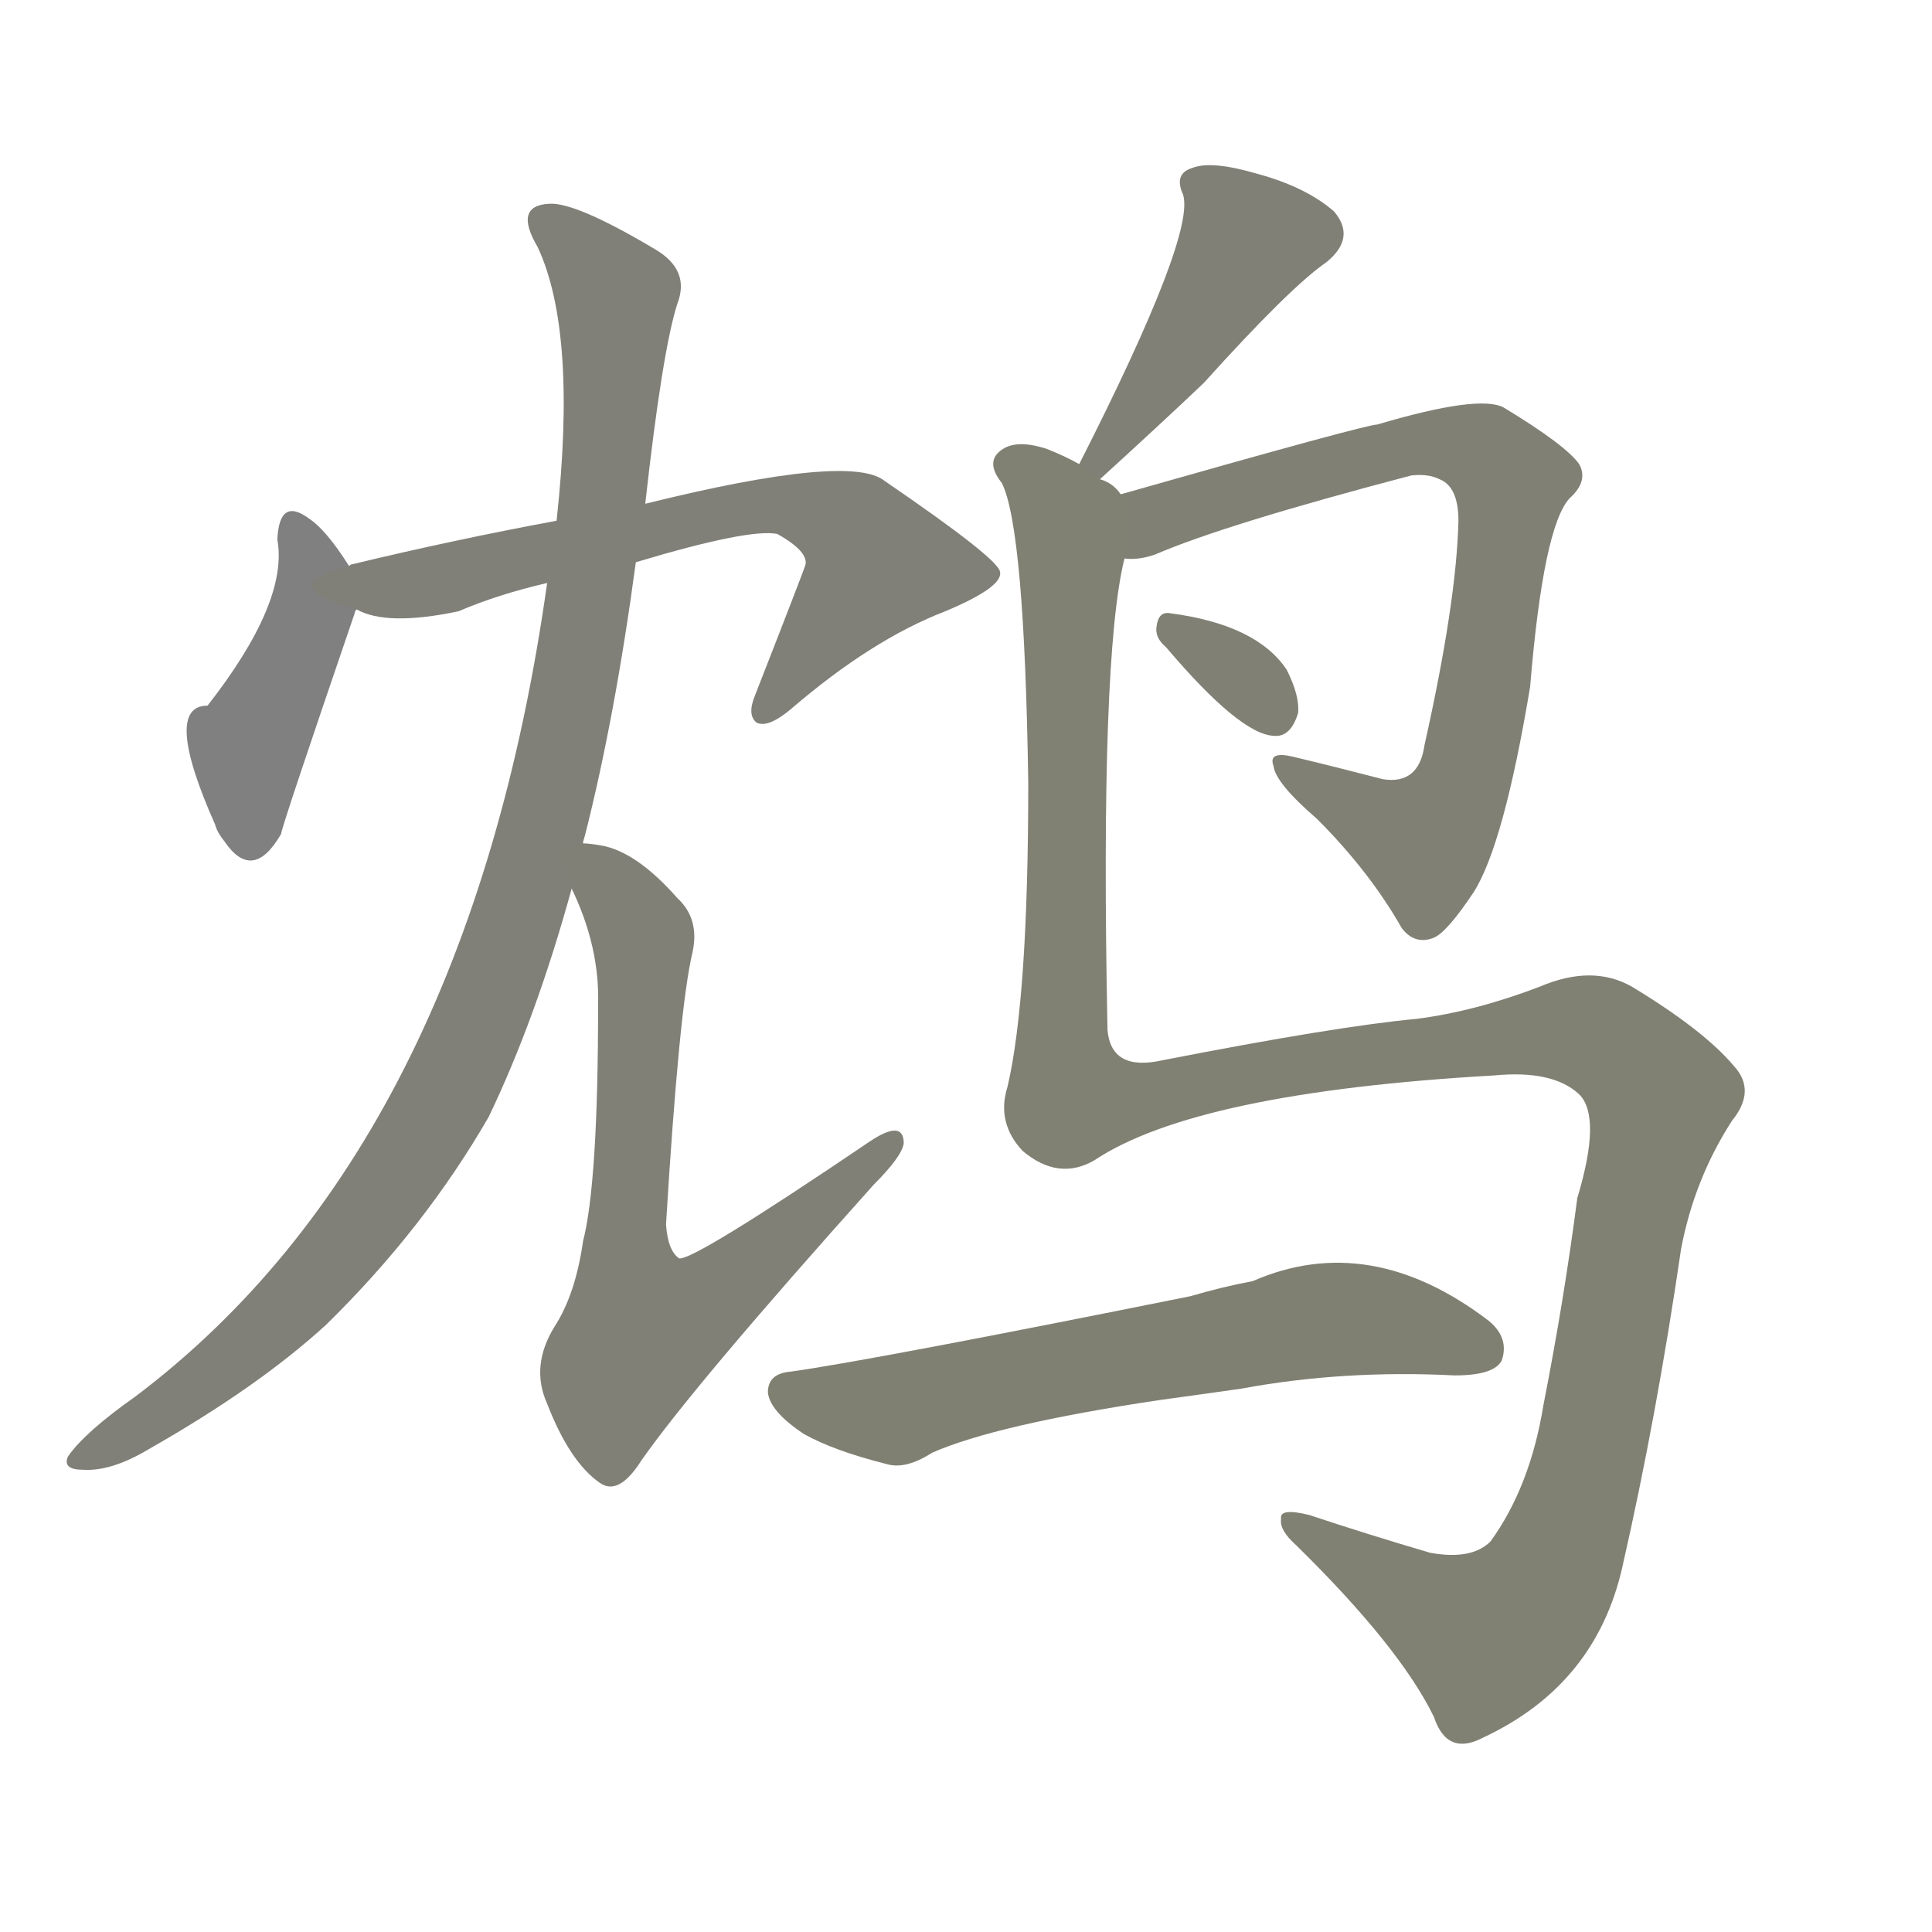 <svg version="1.1" viewBox="0 0 1024 1024" xmlns="http://www.w3.org/2000/svg">
  
  <g transform="scale(1, -1) translate(0, -900)">
    <style type="text/css">
        .stroke1 {fill: #808080;}
        .stroke2 {fill: #808079;}
        .stroke3 {fill: #808078;}
        .stroke4 {fill: #808077;}
        .stroke5 {fill: #808076;}
        .stroke6 {fill: #808075;}
        .stroke7 {fill: #808074;}
        .stroke8 {fill: #808073;}
        .stroke9 {fill: #808072;}
        .stroke10 {fill: #808071;}
        .stroke11 {fill: #808070;}
        .stroke12 {fill: #808069;}
        .stroke13 {fill: #808068;}
        .stroke14 {fill: #808067;}
        .stroke15 {fill: #808066;}
        .stroke16 {fill: #808065;}
        .stroke17 {fill: #808064;}
        .stroke18 {fill: #808063;}
        .stroke19 {fill: #808062;}
        .stroke20 {fill: #808061;}
        text {
            font-family: Helvetica;
            font-size: 50px;
            fill: #808060;
            paint-order: stroke;
            stroke: #000000;
            stroke-width: 4px;
            stroke-linecap: butt;
            stroke-linejoin: miter;
            font-weight: 800;
        }
    </style>

    <path d="M 185 600 Q 173 619 164 625 Q 148 637 147 614 Q 153 581 110 526 Q 86 526 114 463 Q 115 459 119 454 Q 134 432 149 458 Q 149 461 188 575 Q 188 576 189 577 C 193 588 193 588 185 600 Z" class="stroke1"/>
    <path d="M 337 602 Q 397 620 412 617 Q 428 608 427 601 Q 427 600 400 531 Q 396 521 401 517 Q 407 514 419 524 Q 462 561 501 576 Q 532 589 530 597 Q 529 604 469 645 Q 451 660 342 633 L 295 624 Q 241 614 187 601 Q 186 601 185 600 C 156 592 160 586 189 577 Q 205 568 243 576 Q 264 585 290 591 L 337 602 Z" class="stroke2"/>
    <path d="M 309 453 Q 309 454 310 457 Q 326 520 337 602 L 342 633 Q 351 714 359 739 Q 366 757 347 768 Q 305 793 291 792 Q 272 791 285 769 Q 306 724 295 624 L 290 591 Q 248 293 72 160 Q 45 141 36 128 Q 33 121 44 121 Q 59 120 79 132 Q 137 165 173 198 Q 225 249 259 308 Q 284 360 303 429 L 309 453 Z" class="stroke3"/>
    <path d="M 303 429 Q 318 398 317 367 Q 317 273 309 242 Q 305 214 294 197 Q 281 176 290 156 Q 302 125 318 114 Q 328 107 340 126 Q 368 166 463 272 Q 478 287 479 294 Q 479 307 461 295 Q 368 232 360 233 Q 354 237 353 251 Q 360 366 367 395 Q 371 413 359 424 Q 337 449 318 452 Q 312 453 309 453 C 292 456 292 456 303 429 Z" class="stroke4"/>
    <path d="M 583 646 Q 617 677 638 697 Q 684 748 703 761 Q 719 774 707 788 Q 692 801 666 808 Q 642 815 632 811 Q 622 808 627 797 Q 634 776 572 654 C 558 627 561 626 583 646 Z" class="stroke5"/>
    <path d="M 596 604 Q 603 603 612 606 Q 649 622 748 648 Q 757 649 763 646 Q 773 642 773 624 Q 772 581 755 505 Q 752 484 733 487 Q 706 494 685 499 Q 672 502 675 494 Q 676 485 698 466 Q 726 438 743 408 Q 750 399 760 403 Q 767 406 781 427 Q 797 452 811 536 Q 818 621 832 636 Q 842 645 837 654 Q 830 664 797 684 Q 784 691 730 675 Q 724 675 594 638 C 565 630 566 600 596 604 Z" class="stroke6"/>
    <path d="M 618 557 Q 657 511 675 510 Q 684 509 688 522 Q 689 531 682 545 Q 666 569 620 575 Q 614 576 613 568 Q 612 562 618 557 Z" class="stroke7"/>
    <path d="M 580 285 Q 634 321 792 330 Q 823 333 837 320 Q 849 308 836 265 Q 829 211 818 155 Q 811 112 790 83 Q 780 73 758 77 Q 724 87 694 97 Q 678 101 679 95 Q 678 89 687 81 Q 742 27 760 -10 Q 767 -31 786 -21 Q 846 7 860 70 Q 878 149 891 238 Q 898 275 918 306 Q 931 322 919 335 Q 903 354 865 377 Q 844 389 816 377 Q 782 364 751 360 Q 708 356 616 338 Q 589 332 587 354 Q 583 552 596 604 C 601 634 601 634 594 638 Q 590 644 583 646 L 572 654 Q 565 658 555 662 Q 537 668 529 660 Q 523 654 531 644 Q 543 620 545 485 Q 545 371 534 324 Q 528 305 542 290 Q 561 274 580 285 Z" class="stroke8"/>
    <path d="M 615 158 Q 637 161 658 164 Q 712 174 771 171 Q 792 171 796 179 Q 800 191 789 200 Q 726 248 664 221 Q 648 218 631 213 Q 462 179 419 173 Q 407 172 407 162 Q 408 152 426 140 Q 442 131 470 124 Q 480 121 494 130 Q 528 145 615 158 Z" class="stroke9"/>
    
    
    
    
    
    
    
    
    </g>
</svg>